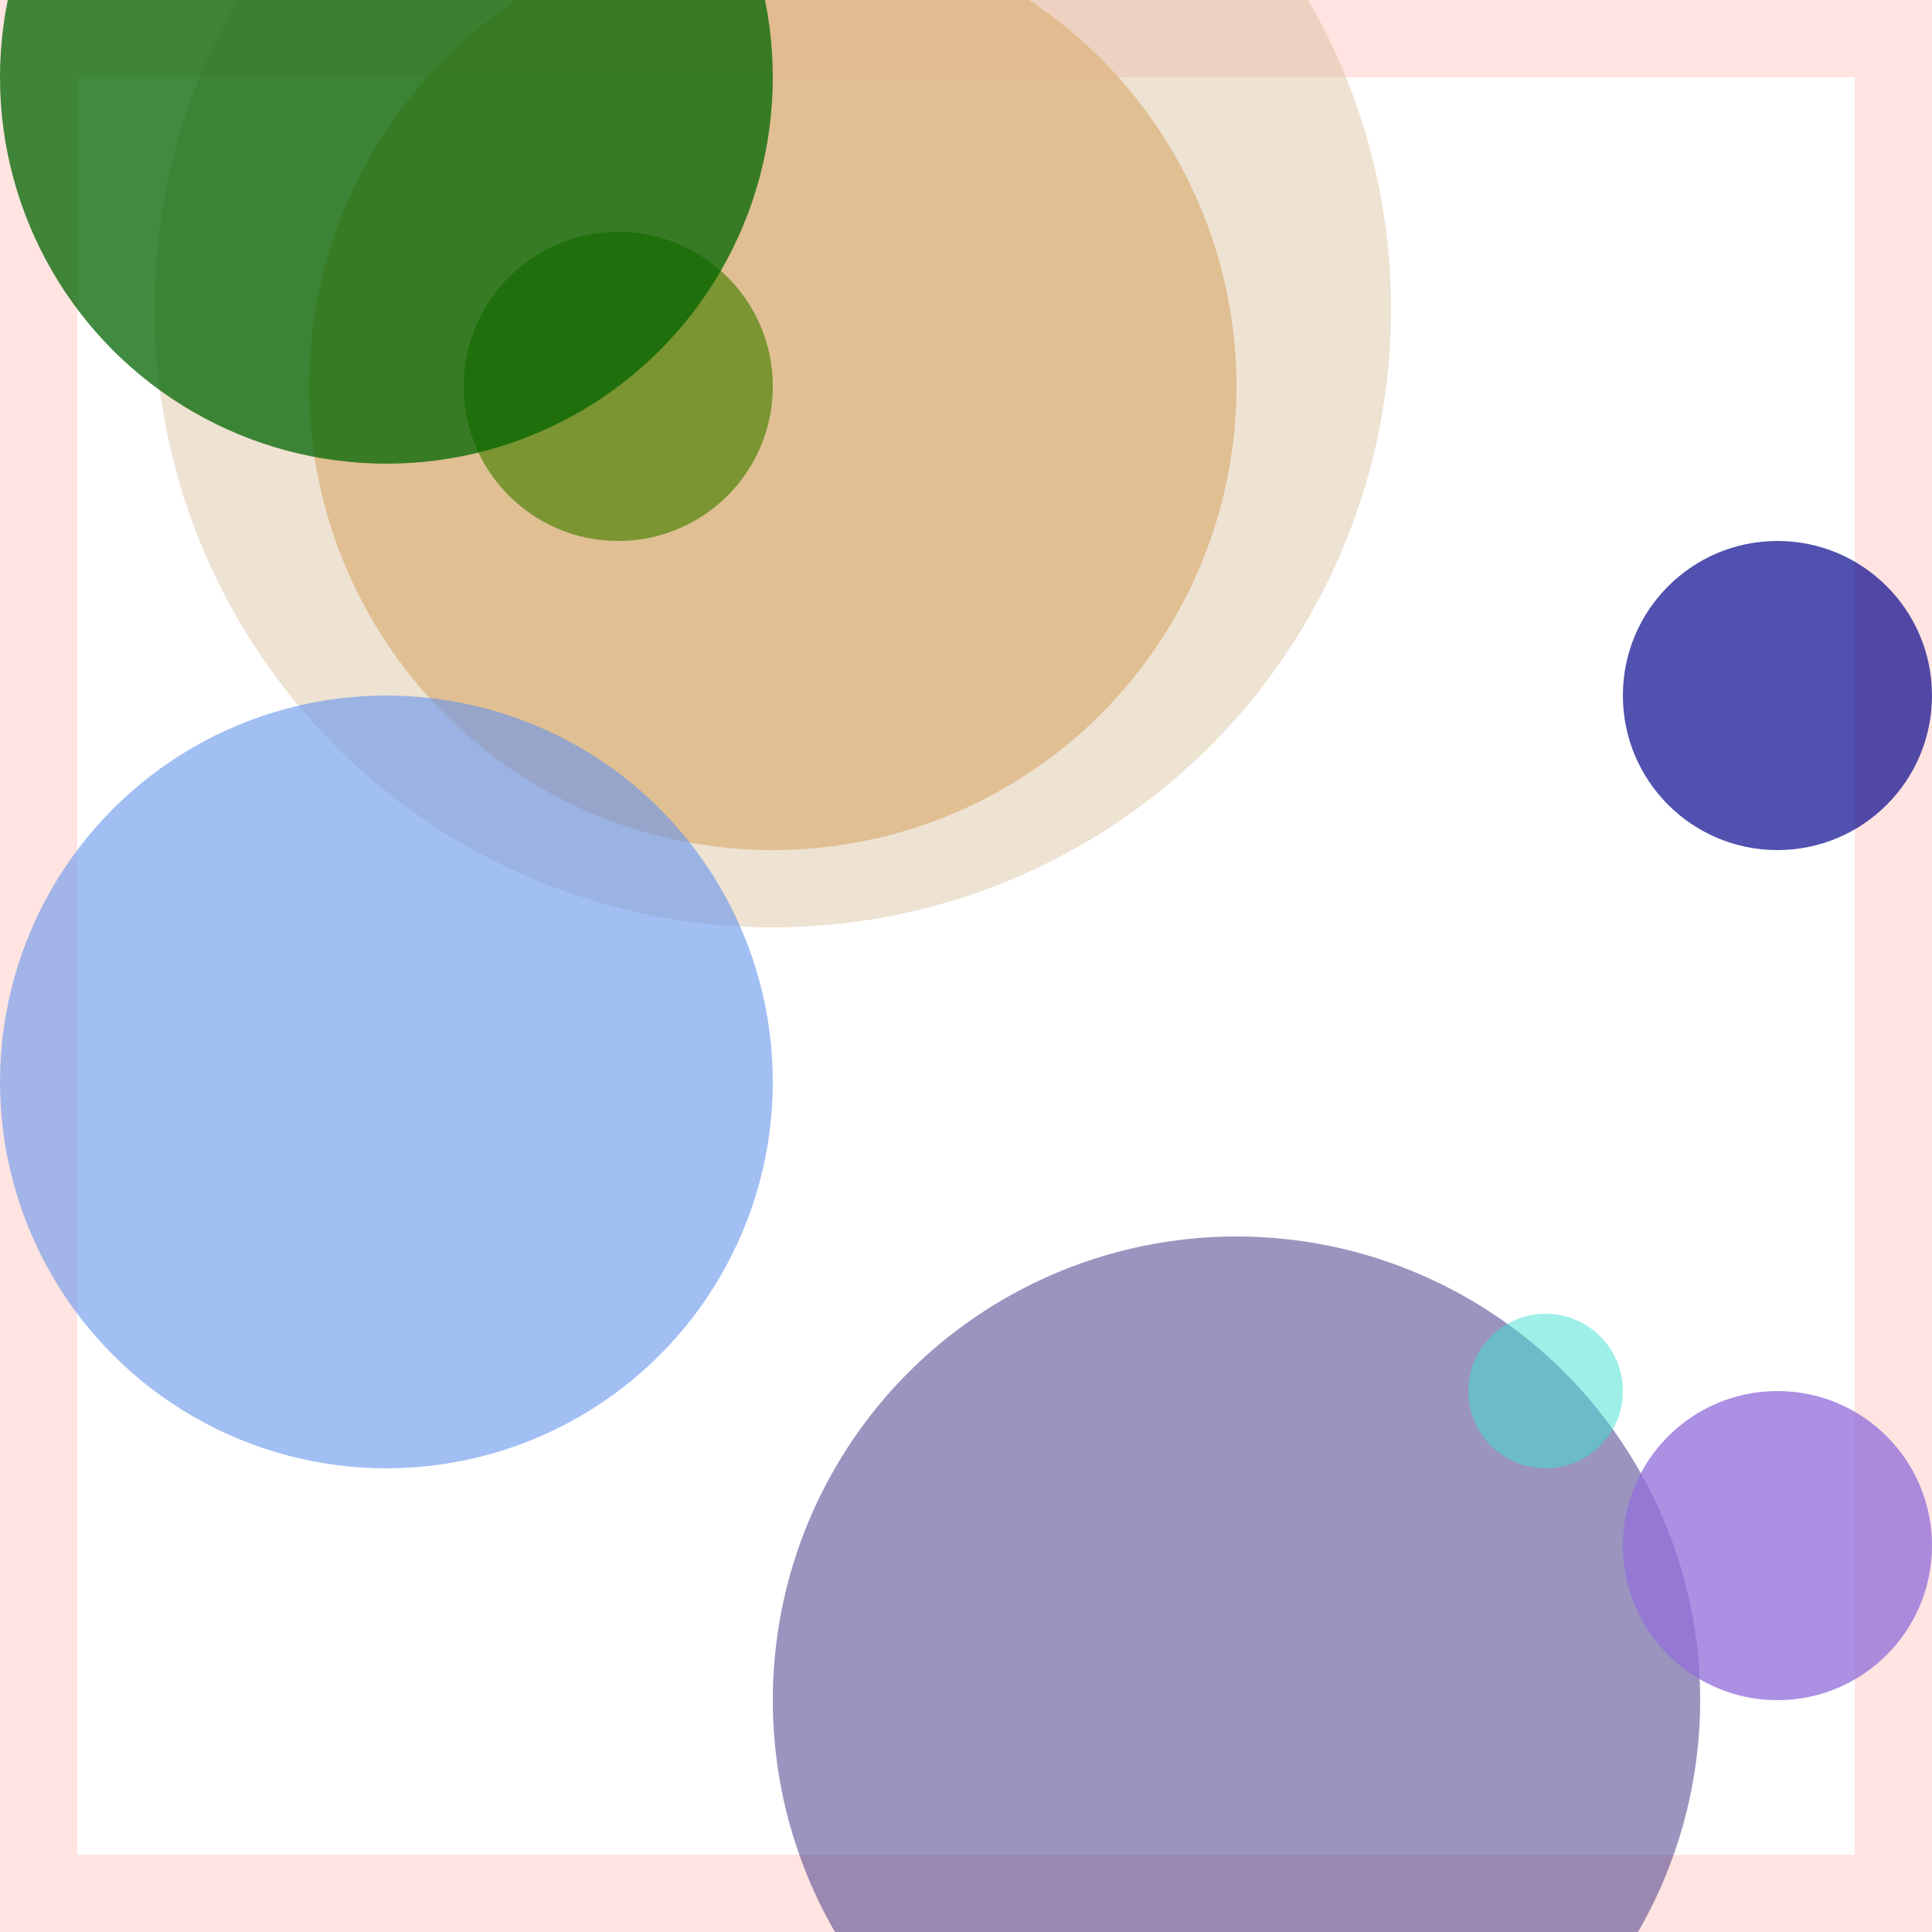 <svg viewBox="0 0 25 25" width="25" height="25" xmlns="http://www.w3.org/2000/svg"><rect width="25" height="25" fill="none" stroke="mistyrose" stroke-width="2"/>
<circle cx="10" cy="4" r="8" fill="tan" fill-opacity="0.39"/>
<circle cx="10" cy="5" r="6" fill="burlywood" fill-opacity="0.83"/>
<circle cx="8" cy="5" r="2" fill="olivedrab" fill-opacity="0.87"/>
<circle cx="5" cy="14" r="5" fill="cornflowerblue" fill-opacity="0.60"/>
<circle cx="16" cy="22" r="6" fill="darkslateblue" fill-opacity="0.55"/>
<circle cx="23" cy="9" r="2" fill="darkblue" fill-opacity="0.68"/>
<circle cx="20" cy="18" r="1" fill="turquoise" fill-opacity="0.51"/>
<circle cx="23" cy="20" r="2" fill="mediumpurple" fill-opacity="0.77"/>
<circle cx="5" cy="1" r="5" fill="darkgreen" fill-opacity="0.75"/></svg>